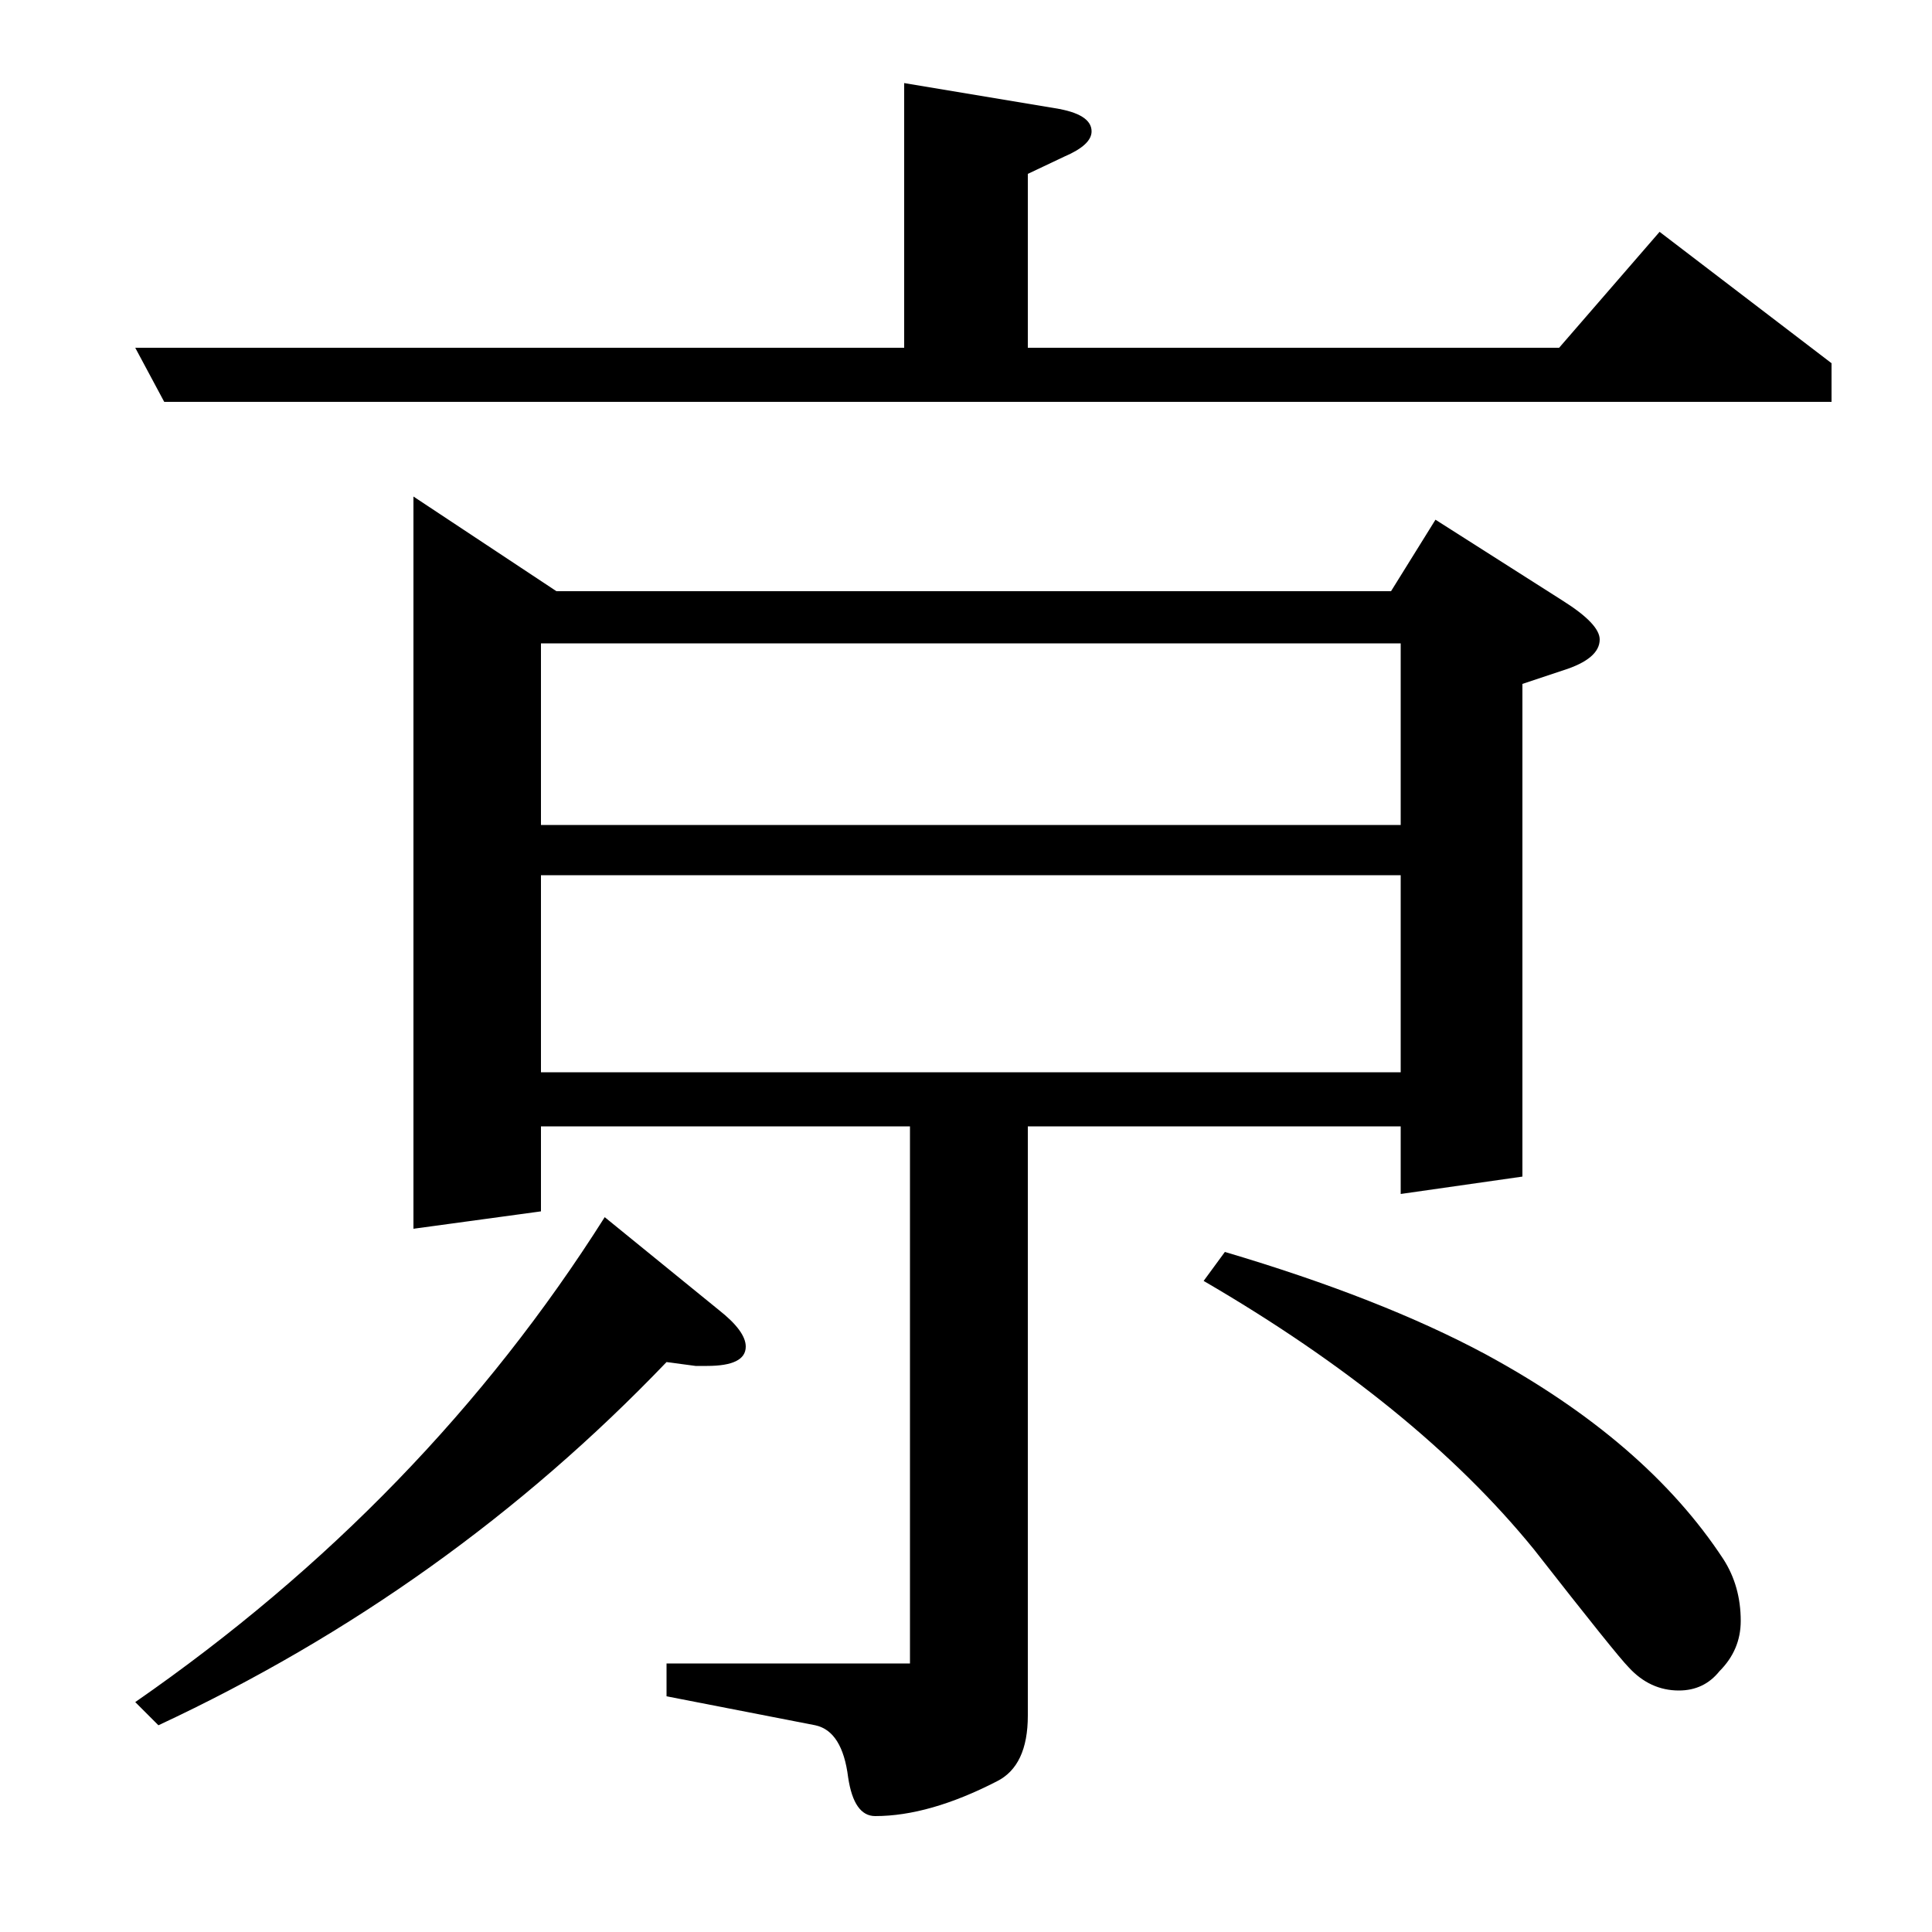 <?xml version="1.0" standalone="no"?>
<!DOCTYPE svg PUBLIC "-//W3C//DTD SVG 1.1//EN" "http://www.w3.org/Graphics/SVG/1.1/DTD/svg11.dtd" >
<svg xmlns="http://www.w3.org/2000/svg" xmlns:xlink="http://www.w3.org/1999/xlink" version="1.1" viewBox="0 -120 1000 1000">
  <g transform="matrix(1 0 0 -1 0 880)">
   <path fill="currentColor"
d="M70 119q150 104 243 251l59 -48q14 -11 14 -19q0 -10 -20 -10h-6l-15 2q-113 -118 -263 -188zM85 792l-15 28h398v137l78 -13q19 -3 19 -12q0 -7 -14 -13l-19 -9v-90h275l52 60l89 -68v-20h-863zM214 364v379l74 -49h432l23 37l66 -42q19 -12 19 -20q0 -10 -19 -16
l-21 -7v-255l-63 -9v35h-193v-305q0 -26 -16 -34q-35 -18 -63 -18q-11 0 -14 20q-3 24 -17 27l-77 15v17h126v278h-191v-44zM280 547v-102h445v102h-445zM280 667v-94h445v94h-445zM634 352q81 -24 135 -53q83 -45 123 -106q9 -14 9 -32q0 -15 -11 -26q-8 -10 -21 -10
q-15 0 -26 12q-6 6 -49 61q-61 75 -171 139z" />
  </g>

</svg>
